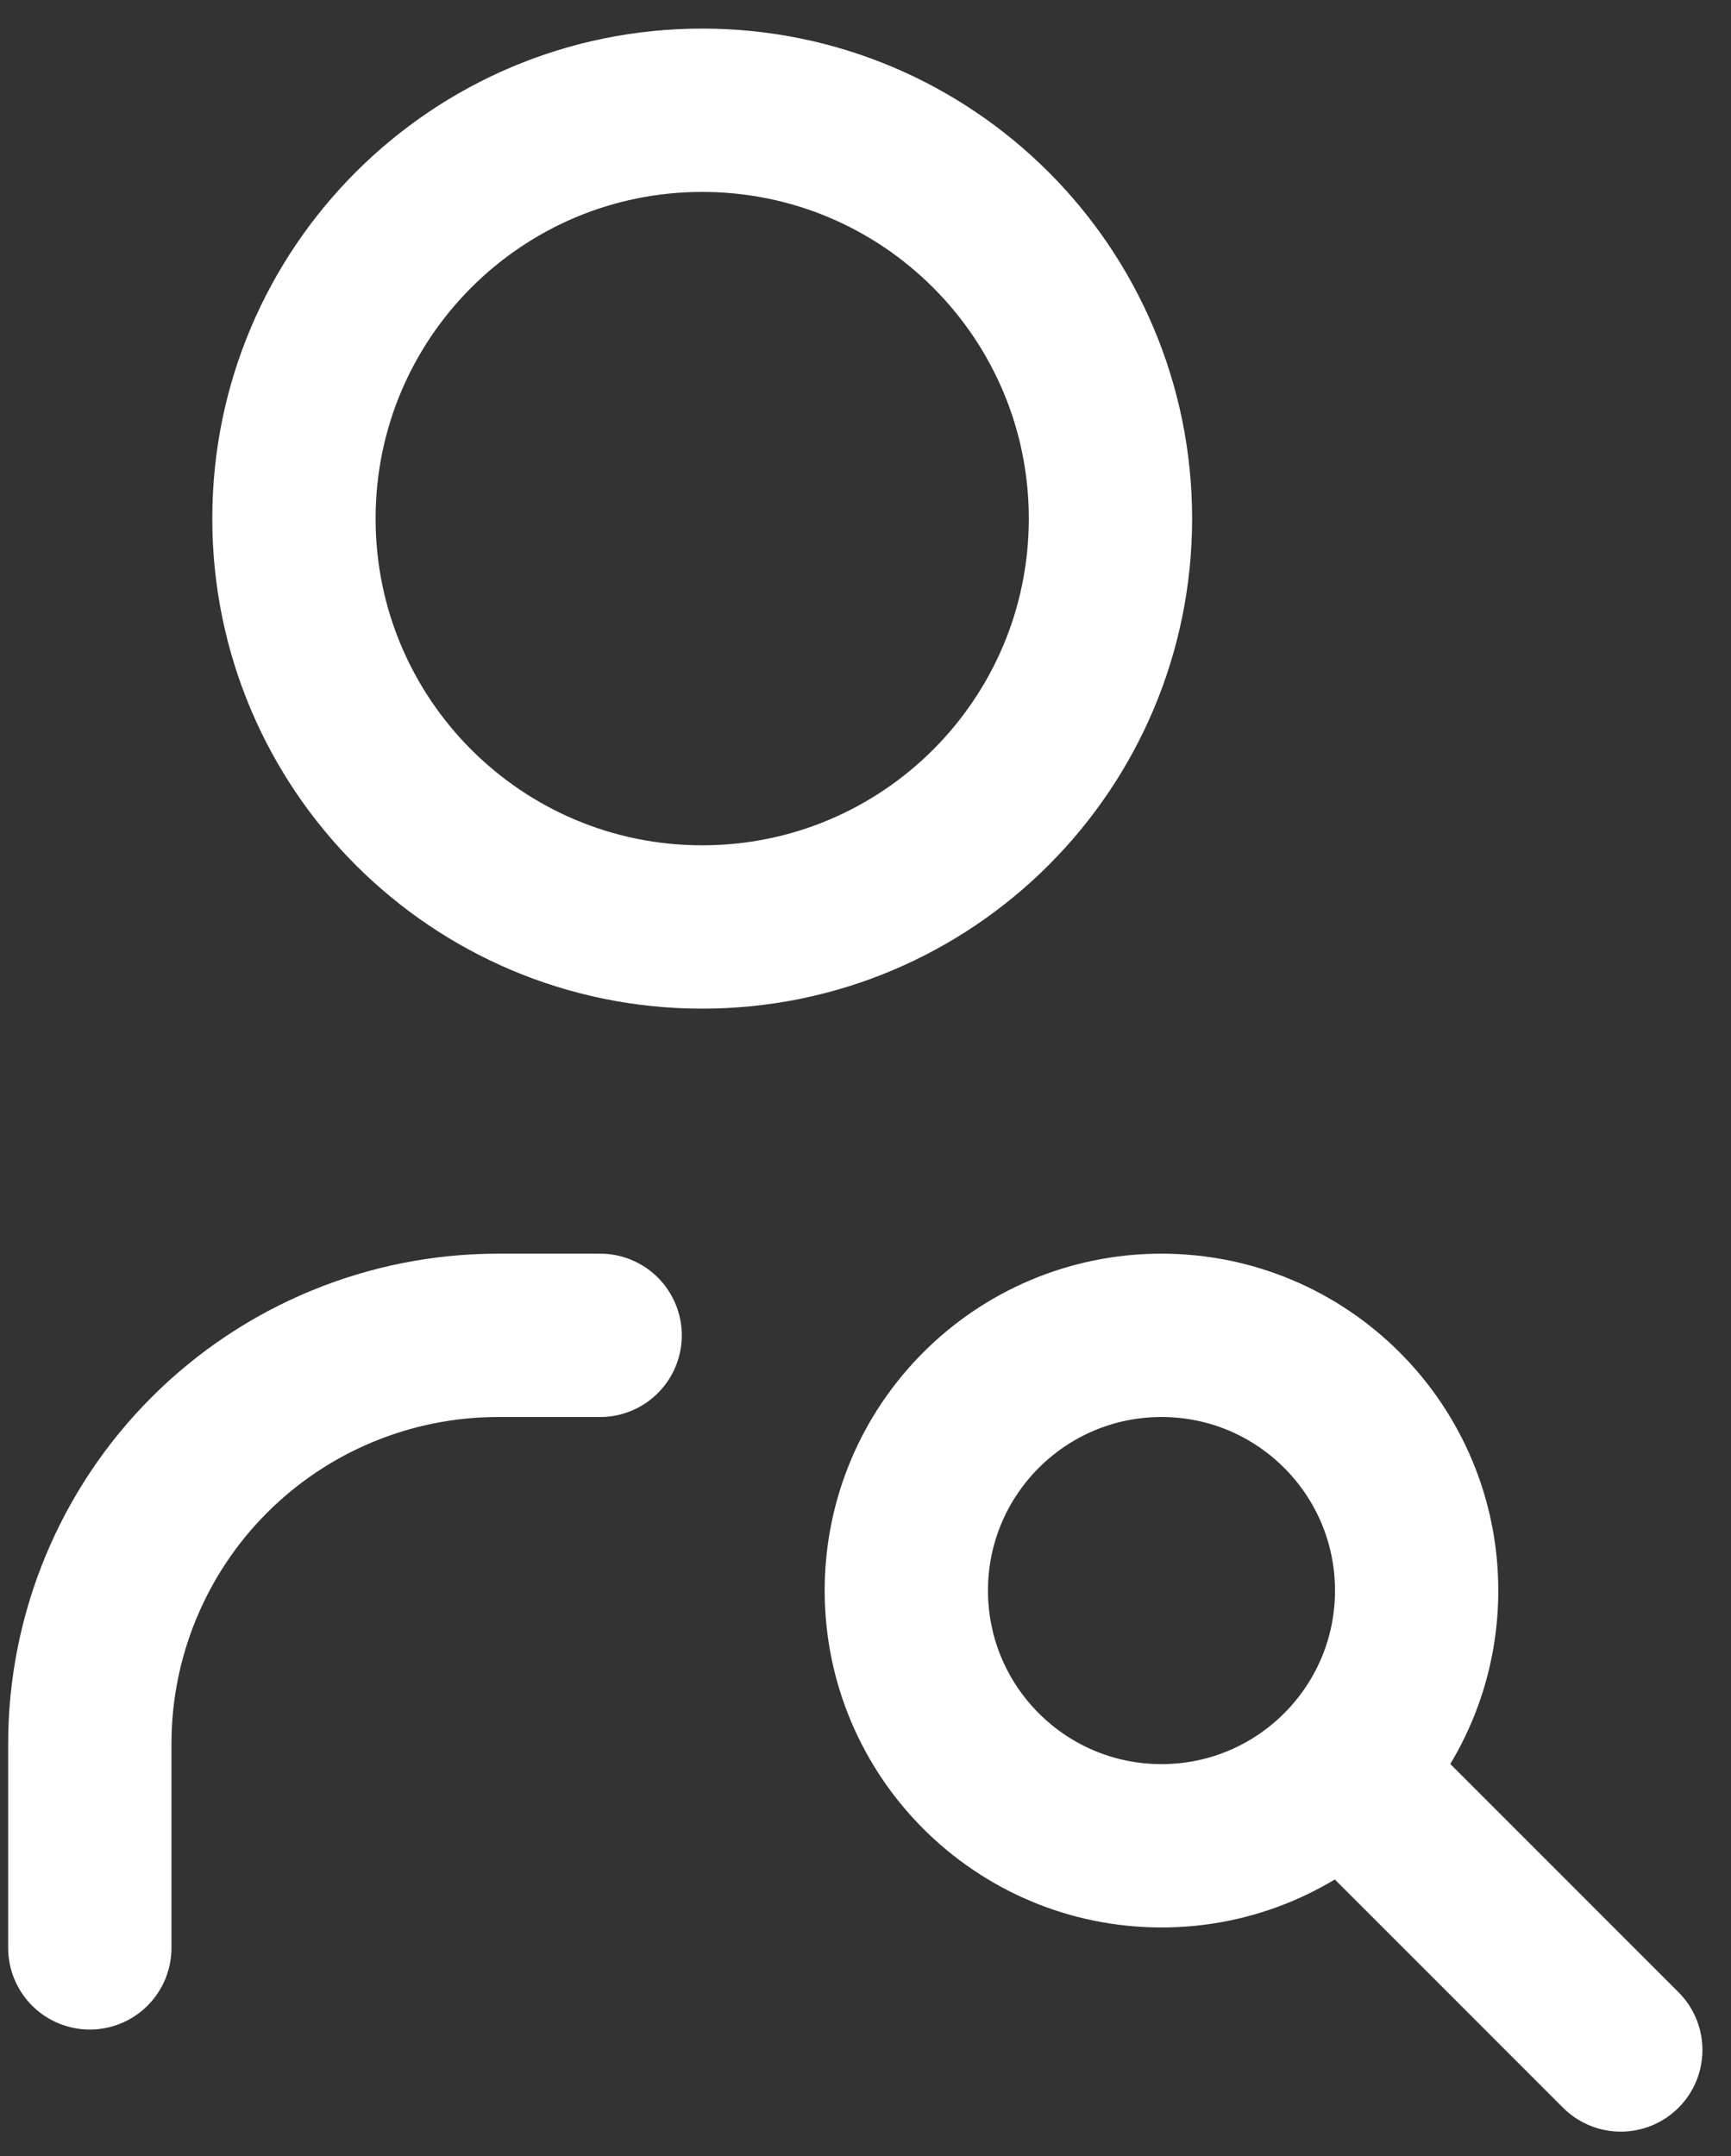 <svg width="53" height="66" viewBox="0 0 53 66" fill="none" xmlns="http://www.w3.org/2000/svg">
<rect x="0" y="0" width="53" height="66" fill="#333333" stroke="none"/>
<path d="M21.5 28.375C28.404 28.375 34 22.779 34 15.875C34 8.971 28.404 3.375 21.5 3.375C14.596 3.375 9 8.971 9 15.875C9 22.779 14.596 28.375 21.5 28.375Z" stroke="white" stroke-width="5" stroke-linecap="round" stroke-linejoin="round"/>
<path d="M2.75 59.625V53.375C2.75 50.06 4.067 46.88 6.411 44.536C8.755 42.192 11.935 40.875 15.25 40.875H18.375" stroke="white" stroke-width="5" stroke-linecap="round" stroke-linejoin="round"/>
<path d="M35.562 56.5C39.877 56.5 43.375 53.002 43.375 48.688C43.375 44.373 39.877 40.875 35.562 40.875C31.248 40.875 27.75 44.373 27.75 48.688C27.75 53.002 31.248 56.5 35.562 56.5Z" stroke="white" stroke-width="5" stroke-linecap="round" stroke-linejoin="round"/>
<path d="M41.812 54.938L49.625 62.75" stroke="white" stroke-width="5" stroke-linecap="round" stroke-linejoin="round"/>
</svg>
